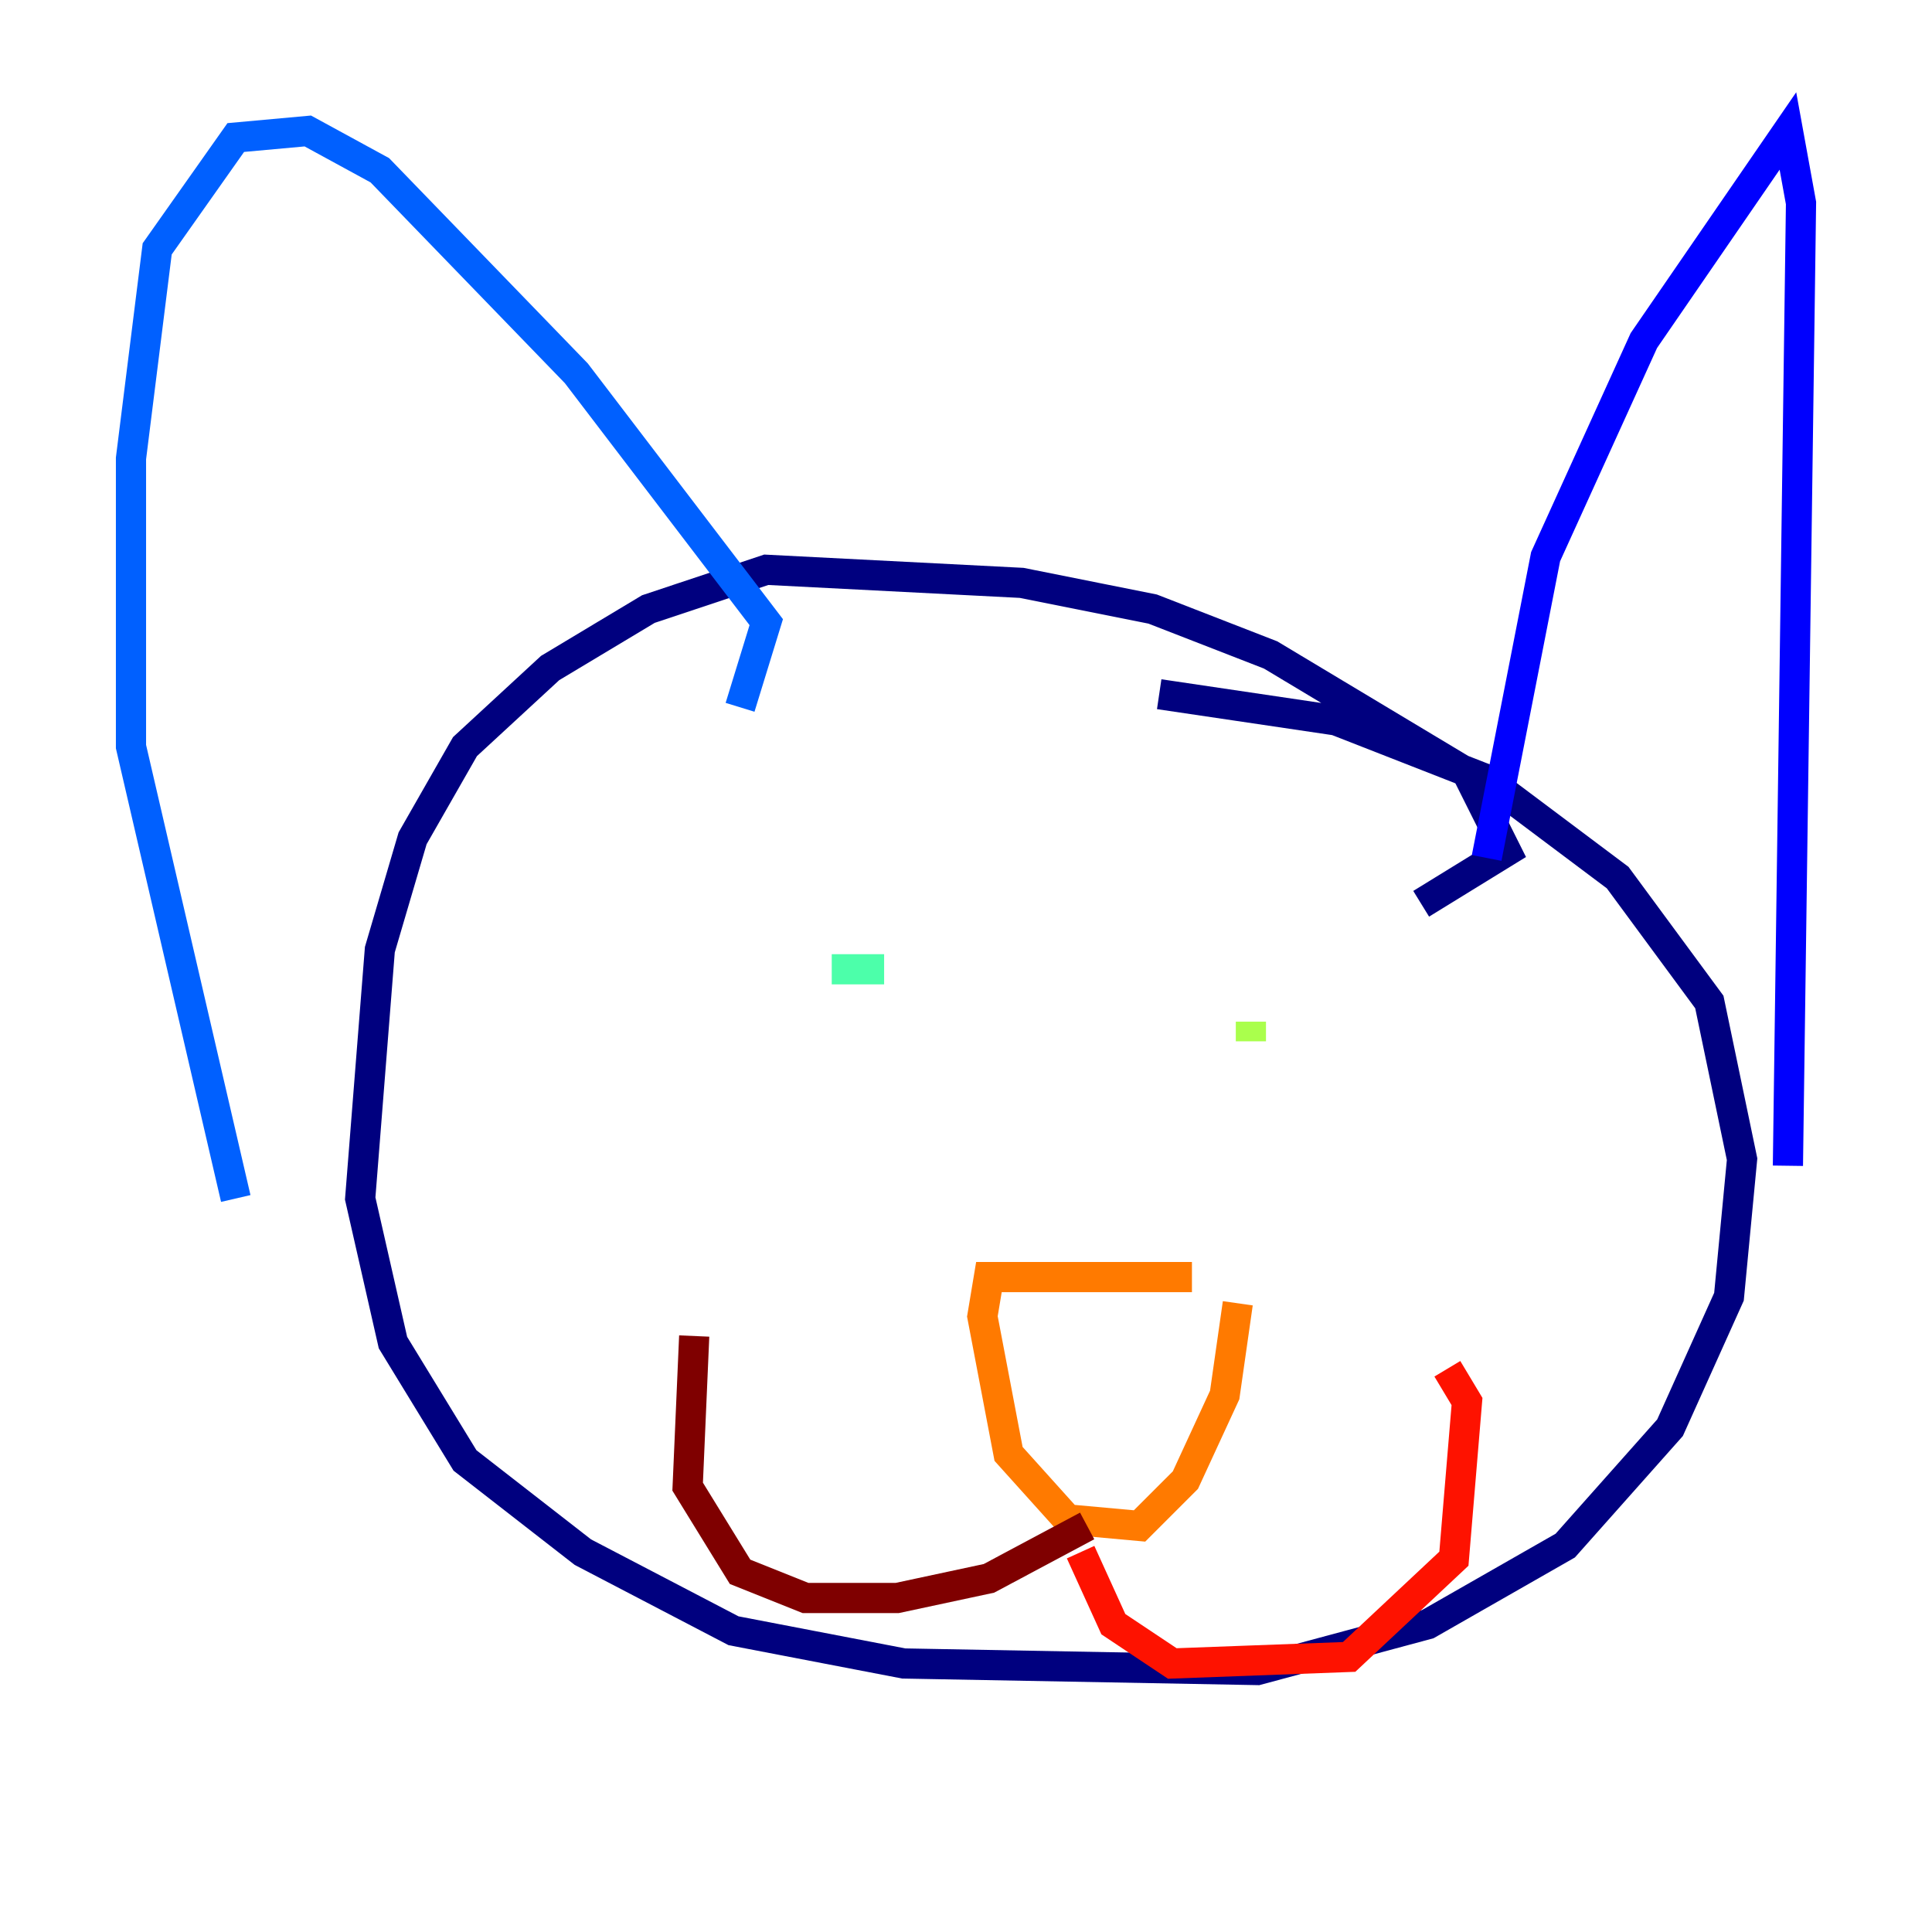<?xml version="1.0" encoding="utf-8" ?>
<svg baseProfile="tiny" height="128" version="1.2" viewBox="0,0,128,128" width="128" xmlns="http://www.w3.org/2000/svg" xmlns:ev="http://www.w3.org/2001/xml-events" xmlns:xlink="http://www.w3.org/1999/xlink"><defs /><polyline fill="none" points="94.156,59.878 99.797,56.407 97.193,51.2 84.176,43.39 76.366,40.352 67.688,38.617 50.766,37.749 42.956,40.352 36.447,44.258 30.807,49.464 27.336,55.539 25.166,62.915 23.864,79.403 26.034,88.949 30.807,96.759 38.617,102.834 48.597,108.041 59.878,110.21 83.308,110.644 94.59,107.607 103.702,102.4 110.644,94.59 114.549,85.912 115.417,76.8 113.248,66.386 107.173,58.142 98.495,51.634 88.515,47.729 76.8,45.993" stroke="#00007f" stroke-width="2" /><polyline fill="none" points="98.495,56.841 102.4,36.881 108.909,22.563 118.454,8.678 119.322,13.451 118.454,77.234" stroke="#0000fe" stroke-width="2" /><polyline fill="none" points="49.031,46.861 50.766,41.22 38.183,24.732 25.166,11.281 20.393,8.678 15.62,9.112 10.414,16.488 8.678,30.373 8.678,49.464 15.62,79.403" stroke="#0060ff" stroke-width="2" /><polyline fill="none" points="60.746,64.217 60.746,64.217" stroke="#00d4ff" stroke-width="2" /><polyline fill="none" points="58.576,64.217 55.105,64.217" stroke="#4cffaa" stroke-width="2" /><polyline fill="none" points="82.875,68.99 82.875,67.688" stroke="#aaff4c" stroke-width="2" /><polyline fill="none" points="62.481,88.949 62.481,88.949" stroke="#ffe500" stroke-width="2" /><polyline fill="none" points="78.969,84.61 65.519,84.61 65.085,87.214 66.82,96.325 70.725,100.664 75.498,101.098 78.536,98.061 81.139,92.42 82.007,86.346" stroke="#ff7a00" stroke-width="2" /><polyline fill="none" points="71.593,102.834 73.763,107.607 77.668,110.21 89.383,109.776 96.325,103.268 97.193,92.854 95.891,90.685" stroke="#fe1200" stroke-width="2" /><polyline fill="none" points="72.027,101.098 65.519,104.57 59.444,105.871 53.37,105.871 49.031,104.136 45.559,98.495 45.993,88.515" stroke="#7f0000" stroke-width="2" /></svg>